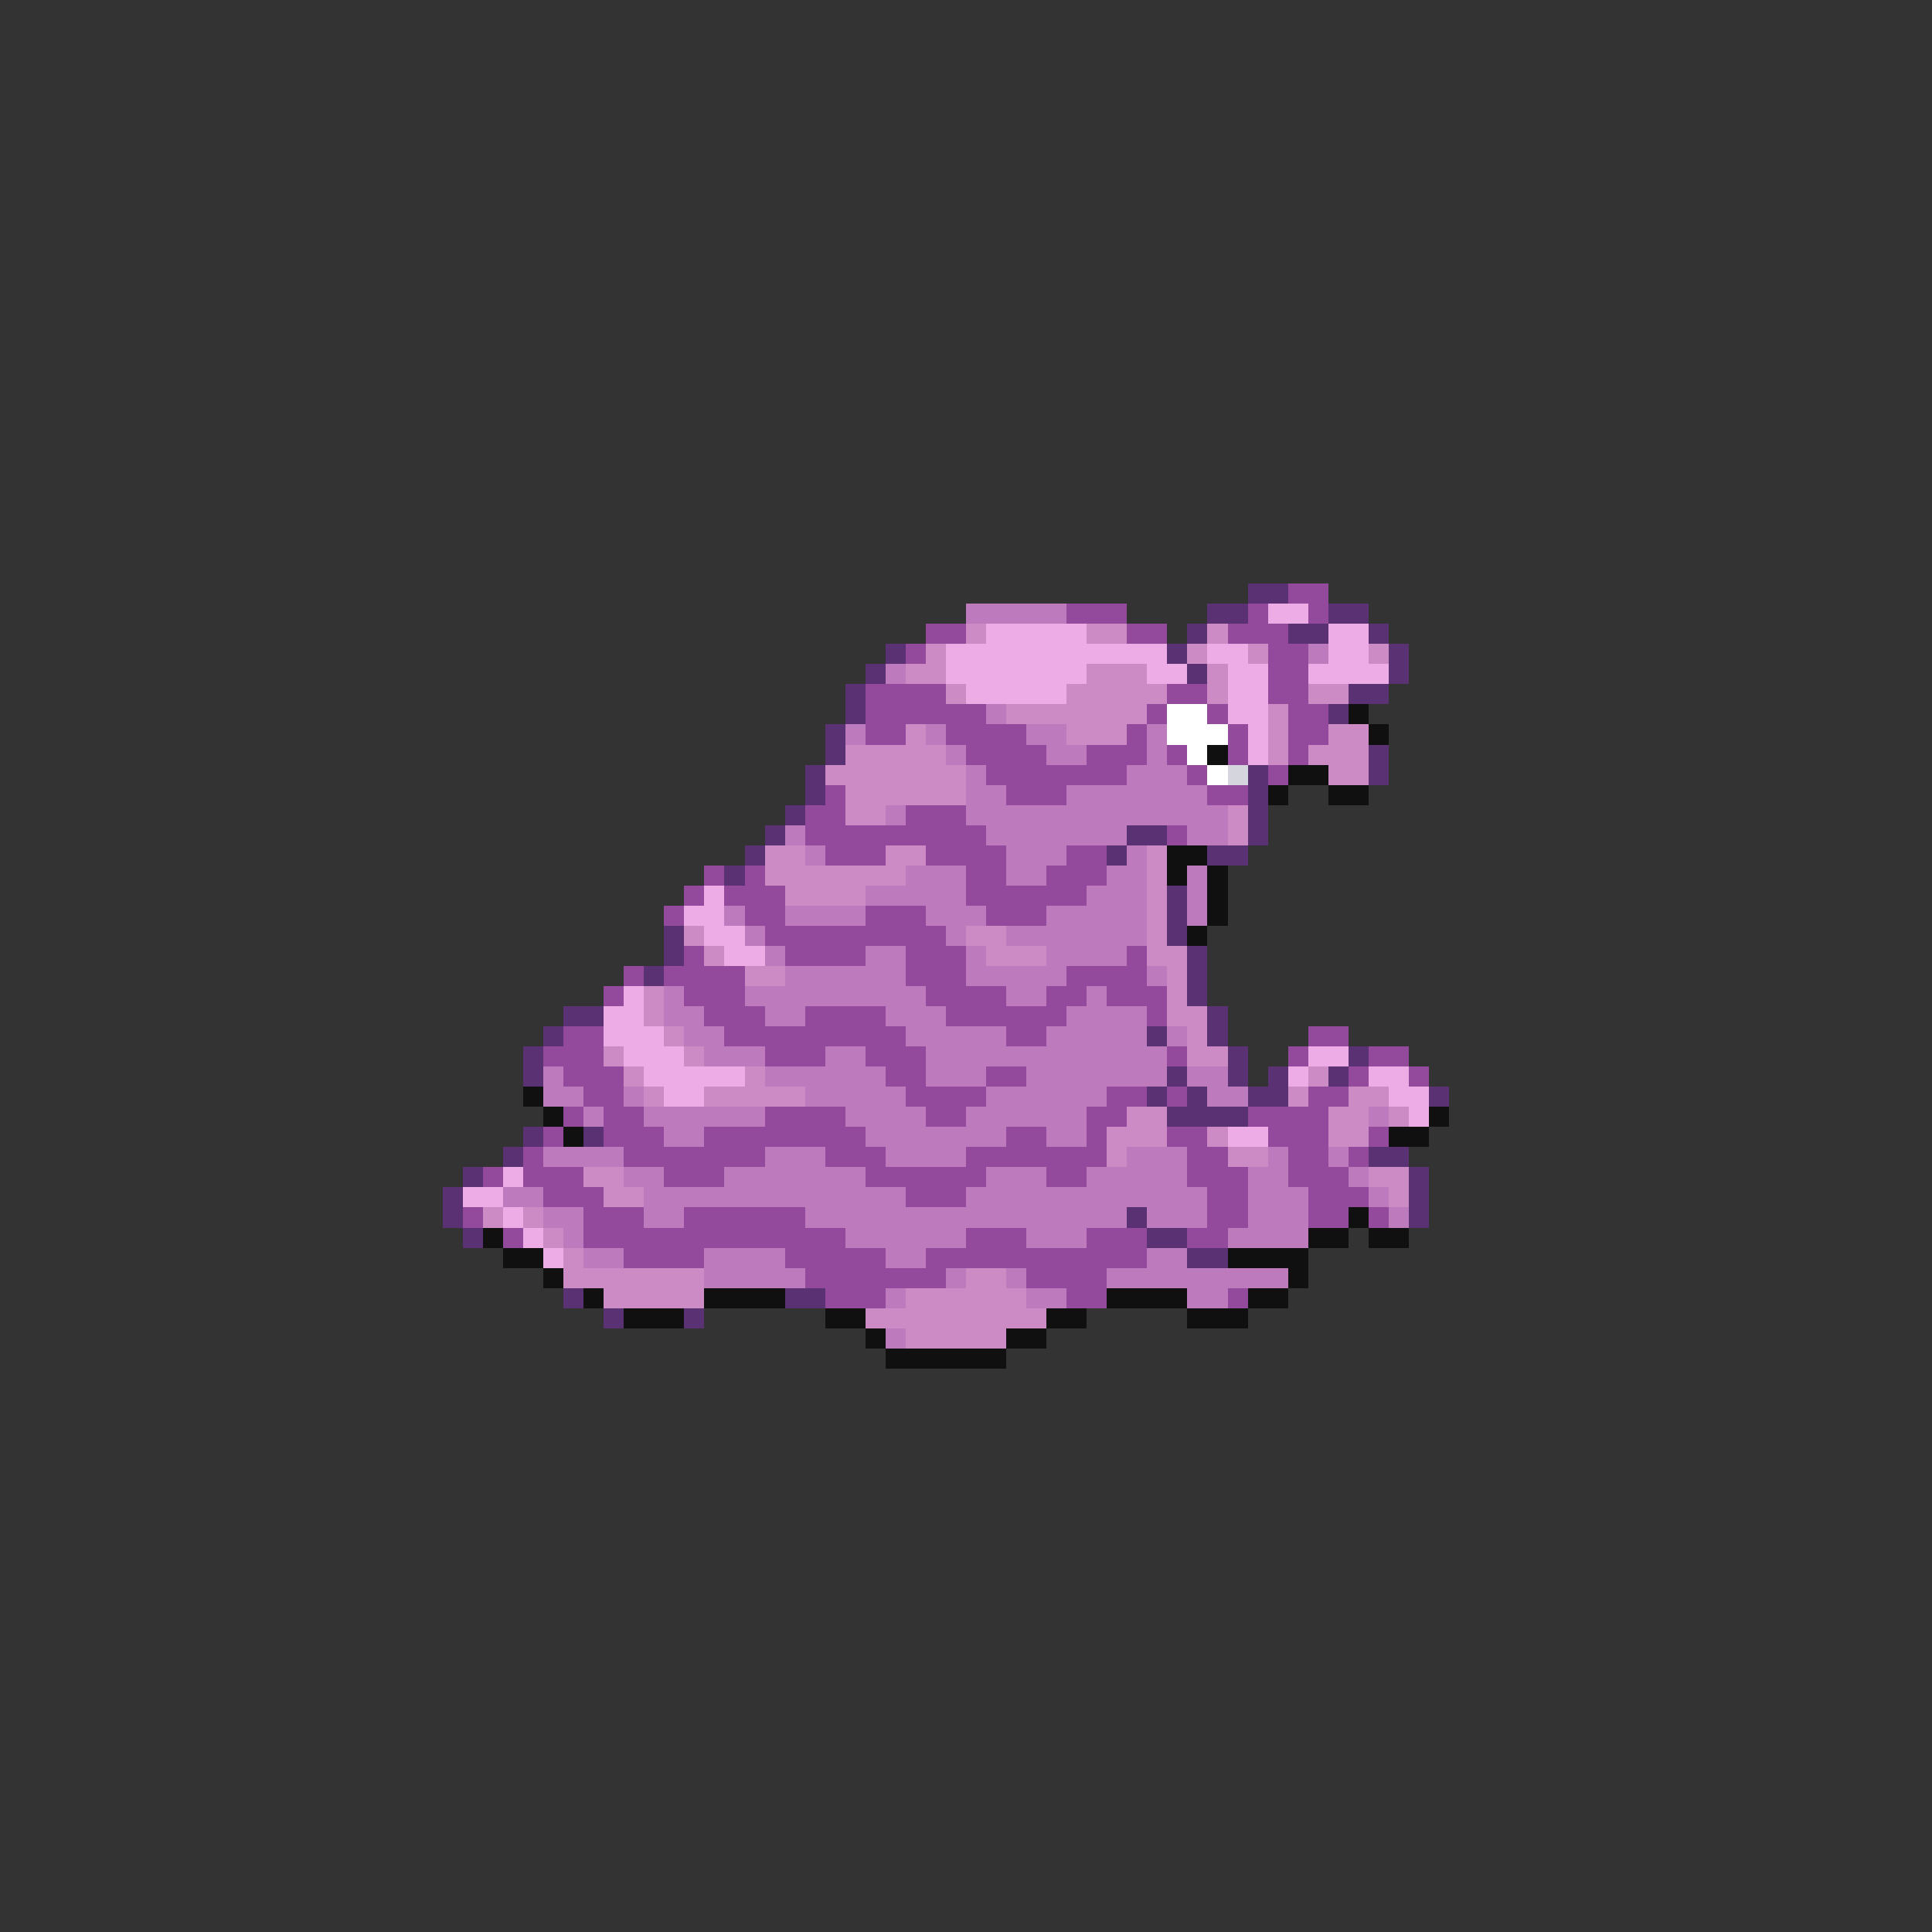 <svg xmlns="http://www.w3.org/2000/svg" viewBox="0 -0.5 96 96" shape-rendering="crispEdges">
<rect x="0" y="-0.5" width="96" height="96" fill="#333333" stroke="none"/>
<path stroke="#5a3173" d="M62 29h2M60 30h2M66 30h2M59 31h1M64 31h2M68 31h1M44 32h1M58 32h1M69 32h1M43 33h1M59 33h1M69 33h1M42 34h1M67 34h2M42 35h1M66 35h1M41 36h1M41 37h1M68 37h1M40 38h1M62 38h1M68 38h1M40 39h1M62 39h1M39 40h1M62 40h1M38 41h1M56 41h2M62 41h1M37 42h1M55 42h1M60 42h2M36 43h1M58 44h1M58 45h1M33 46h1M58 46h1M33 47h1M59 47h1M32 48h1M59 48h1M59 49h1M28 50h2M60 50h1M27 51h1M57 51h1M60 51h1M26 52h1M61 52h1M67 52h1M26 53h1M58 53h1M61 53h1M63 53h1M66 53h1M57 54h1M59 54h1M62 54h2M71 54h1M58 55h4M26 56h1M29 56h1M25 57h1M68 57h2M23 58h1M70 58h1M22 59h1M70 59h1M22 60h1M56 60h1M70 60h1M23 61h1M57 61h2M59 62h2M28 64h1M39 64h2M30 65h1M34 65h1" />
<path stroke="#944a9c" d="M64 29h2M53 30h3M62 30h1M65 30h1M46 31h2M56 31h2M61 31h3M45 32h1M63 32h2M63 33h2M43 34h4M58 34h2M63 34h2M43 35h6M57 35h1M60 35h1M64 35h2M43 36h2M47 36h4M56 36h1M61 36h1M64 36h2M48 37h4M54 37h3M58 37h1M61 37h1M64 37h1M49 38h7M59 38h1M63 38h1M41 39h1M50 39h3M60 39h2M40 40h2M45 40h3M40 41h9M58 41h1M41 42h3M46 42h4M53 42h2M35 43h1M37 43h1M48 43h2M52 43h3M34 44h1M36 44h3M48 44h6M33 45h1M37 45h2M43 45h3M49 45h3M38 46h9M34 47h1M39 47h4M45 47h3M56 47h1M31 48h1M33 48h4M45 48h3M53 48h4M30 49h1M34 49h3M46 49h4M52 49h2M55 49h3M35 50h3M40 50h4M47 50h6M57 50h1M28 51h2M36 51h9M50 51h2M65 51h2M27 52h3M38 52h3M43 52h3M58 52h1M64 52h1M68 52h2M28 53h3M44 53h2M49 53h2M67 53h1M70 53h1M29 54h2M45 54h4M55 54h2M58 54h1M65 54h2M28 55h1M30 55h2M38 55h4M46 55h2M54 55h2M62 55h4M27 56h1M30 56h3M35 56h8M50 56h2M54 56h1M58 56h2M63 56h3M68 56h1M26 57h1M31 57h7M41 57h3M48 57h7M59 57h2M64 57h2M67 57h1M24 58h1M26 58h3M33 58h3M43 58h6M52 58h2M59 58h3M64 58h3M27 59h3M45 59h3M60 59h2M65 59h3M23 60h1M29 60h3M34 60h6M60 60h2M65 60h2M68 60h1M25 61h1M29 61h13M48 61h3M54 61h3M59 61h2M31 62h4M39 62h5M46 62h11M40 63h7M51 63h4M41 64h3M53 64h2M61 64h1" />
<path stroke="#bd7bbd" d="M48 30h5M65 32h1M44 33h1M49 35h1M42 36h1M46 36h1M51 36h2M57 36h1M47 37h1M52 37h2M57 37h1M48 38h1M56 38h3M48 39h2M53 39h7M44 40h1M48 40h13M39 41h1M49 41h7M59 41h2M40 42h1M50 42h3M56 42h1M45 43h3M50 43h2M55 43h2M59 43h1M43 44h5M54 44h3M59 44h1M36 45h1M39 45h4M46 45h3M52 45h5M59 45h1M37 46h1M47 46h1M50 46h7M38 47h1M43 47h2M48 47h1M52 47h4M39 48h6M48 48h5M57 48h1M33 49h1M37 49h9M50 49h2M54 49h1M33 50h2M38 50h2M44 50h3M53 50h4M34 51h2M45 51h5M52 51h5M58 51h1M35 52h3M41 52h2M46 52h12M27 53h1M38 53h6M46 53h3M51 53h7M59 53h2M27 54h2M31 54h1M40 54h5M49 54h6M60 54h2M29 55h1M32 55h6M42 55h4M48 55h6M68 55h1M33 56h2M43 56h7M52 56h2M27 57h4M38 57h3M44 57h4M56 57h3M63 57h1M66 57h1M31 58h2M36 58h7M49 58h3M54 58h5M62 58h2M67 58h1M25 59h2M32 59h13M48 59h12M62 59h3M68 59h1M27 60h2M32 60h2M40 60h16M57 60h3M62 60h3M69 60h1M28 61h1M42 61h6M51 61h3M61 61h4M29 62h2M35 62h4M44 62h2M57 62h2M35 63h5M47 63h1M50 63h1M55 63h9M44 64h1M51 64h2M59 64h2M44 66h1" />
<path stroke="#eeace6" d="M63 30h2M49 31h5M66 31h2M47 32h11M60 32h2M66 32h2M47 33h7M57 33h2M61 33h2M65 33h4M48 34h5M61 34h2M61 35h2M62 36h1M62 37h1M35 44h1M34 45h2M35 46h2M36 47h2M31 49h1M30 50h2M30 51h3M31 52h3M65 52h2M32 53h5M64 53h1M68 53h2M33 54h2M69 54h2M70 55h1M61 56h2M25 58h1M23 59h2M25 60h1M26 61h1M27 62h1" />
<path stroke="#cd8bc5" d="M48 31h1M54 31h2M60 31h1M46 32h1M59 32h1M62 32h1M68 32h1M45 33h2M54 33h3M60 33h1M47 34h1M53 34h5M60 34h1M65 34h2M50 35h7M63 35h1M45 36h1M53 36h3M63 36h1M66 36h2M42 37h5M63 37h1M65 37h3M41 38h7M66 38h2M42 39h6M42 40h2M61 40h1M61 41h1M38 42h2M44 42h2M57 42h1M38 43h7M57 43h1M39 44h4M57 44h1M57 45h1M34 46h1M48 46h2M57 46h1M35 47h1M49 47h3M57 47h2M37 48h2M58 48h1M32 49h1M58 49h1M32 50h1M58 50h2M33 51h1M59 51h1M30 52h1M34 52h1M59 52h2M31 53h1M37 53h1M65 53h1M32 54h1M35 54h5M64 54h1M67 54h2M56 55h2M66 55h2M69 55h1M55 56h3M60 56h1M66 56h2M55 57h1M61 57h2M29 58h2M68 58h2M30 59h2M69 59h1M24 60h1M26 60h1M27 61h1M28 62h1M28 63h7M48 63h2M30 64h5M45 64h6M43 65h9M45 66h5" />
<path stroke="#ffffff" d="M58 35h2M58 36h3M59 37h1M60 38h1" />
<path stroke="#101010" d="M67 35h1M68 36h1M60 37h1M64 38h2M63 39h1M66 39h2M58 42h2M58 43h1M60 43h1M60 44h1M60 45h1M59 46h1M26 54h1M27 55h1M71 55h1M28 56h1M69 56h2M67 60h1M24 61h1M65 61h2M68 61h2M25 62h2M61 62h4M27 63h1M64 63h1M29 64h1M35 64h4M55 64h4M62 64h2M31 65h3M41 65h2M52 65h2M59 65h3M43 66h1M50 66h2M44 67h6" />
<path stroke="#d5d5de" d="M61 38h1" />
</svg>